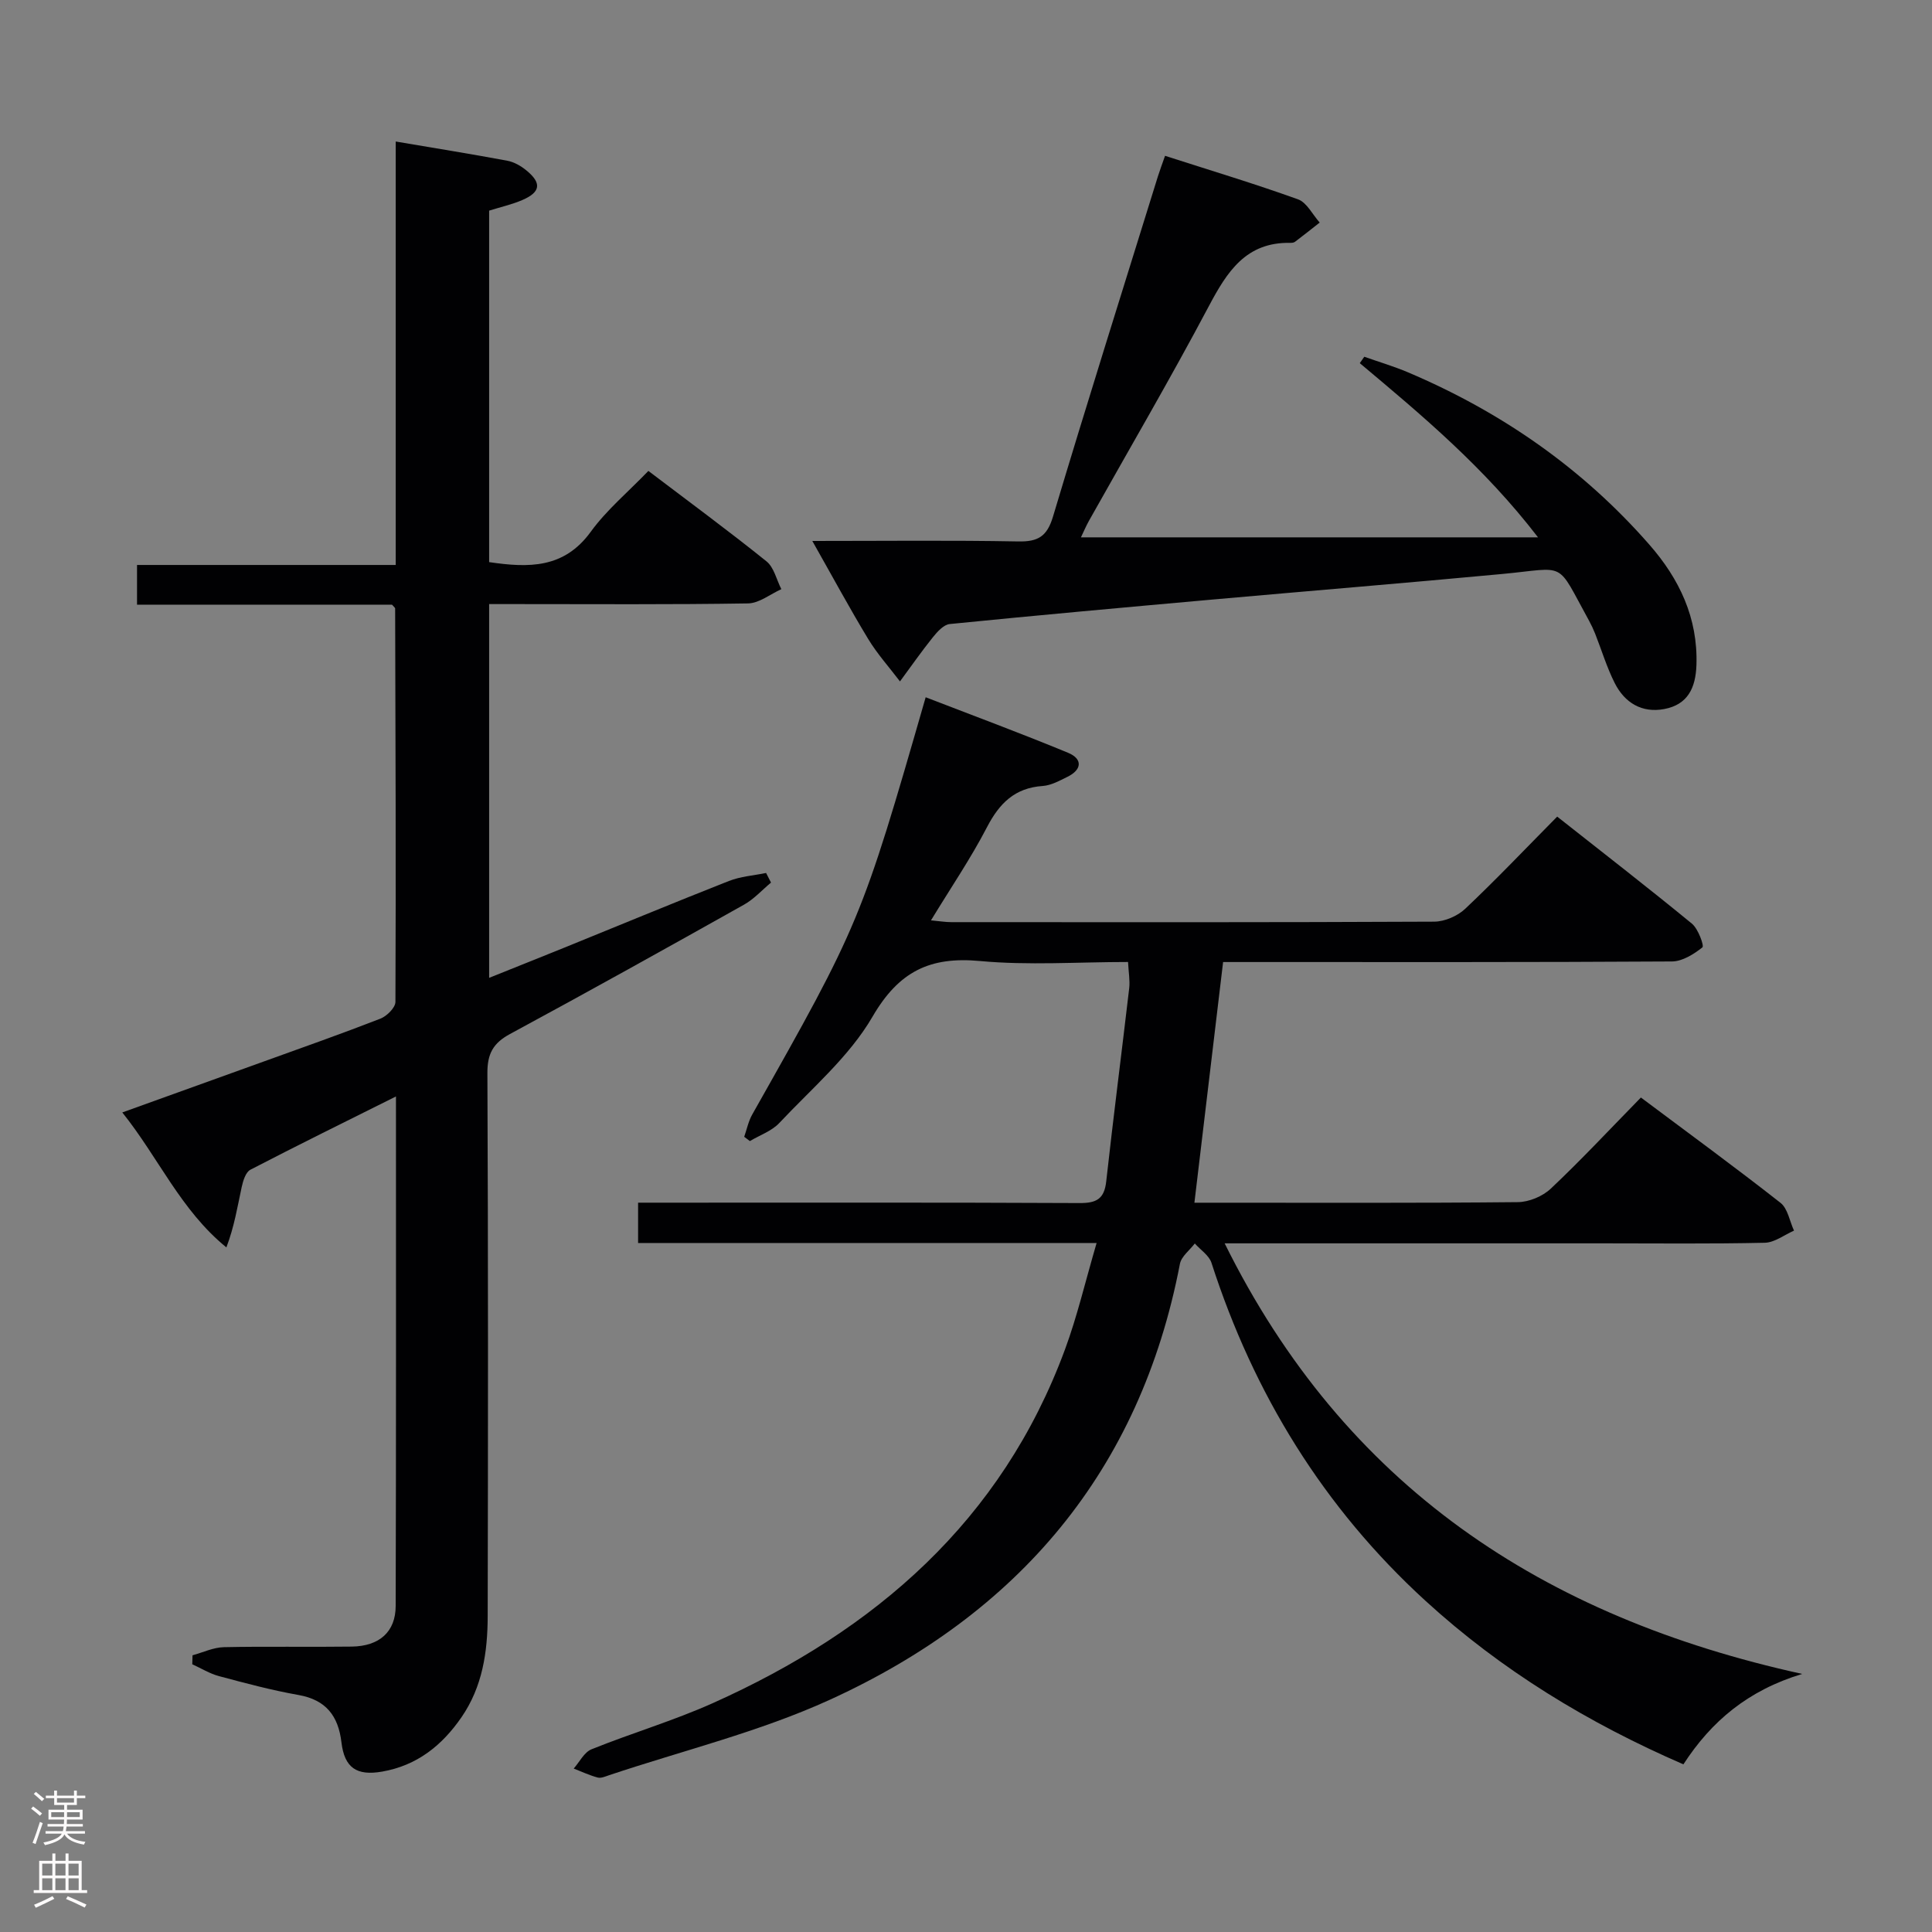 <svg enable-background="new 0 0 400 400" viewBox="0 0 400 400" xmlns="http://www.w3.org/2000/svg"><rect x="0" y="0" width="400" height="400" fill="#808080" stroke="none"/><g fill="#010103"><path d="m227.04 257.35c-32.48 0-63.57 0-94.93 0 0-2.92 0-5.33 0-8.35h5.43c28.66 0 57.32-.06 85.98.08 3.49.02 5.11-.85 5.51-4.47 1.48-13.35 3.2-26.67 4.76-40.02.18-1.59-.13-3.24-.24-5.42-10.42 0-20.61.73-30.64-.2-10.39-.97-16.81 2.14-22.27 11.53-4.81 8.28-12.6 14.87-19.29 22-1.58 1.68-4.04 2.52-6.1 3.75-.39-.3-.78-.59-1.17-.89.54-1.54.87-3.21 1.66-4.61 22.25-39.38 22.64-40.29 35.91-86.39 9.88 3.82 19.76 7.47 29.49 11.5 3.01 1.24 2.92 3.48-.15 4.98-1.63.8-3.37 1.77-5.11 1.89-5.79.39-8.98 3.6-11.55 8.56-3.35 6.45-7.47 12.5-11.58 19.26 1.76.16 2.98.37 4.2.37 33.32.02 66.65.06 99.97-.1 2.18-.01 4.84-1.16 6.43-2.66 6.41-6.05 12.49-12.46 19.05-19.09 9.5 7.5 18.8 14.7 27.89 22.16 1.31 1.07 2.57 4.61 2.18 4.91-1.78 1.41-4.14 2.9-6.3 2.92-29.16.18-58.32.12-87.48.12-1.96 0-3.92 0-5.46 0-2.01 16.83-3.95 33.1-5.94 49.83h4.47c20.83 0 41.66.09 62.48-.12 2.32-.02 5.15-1.2 6.84-2.8 6.29-5.93 12.2-12.27 18.65-18.86 9.89 7.4 19.52 14.44 28.9 21.8 1.51 1.18 1.89 3.8 2.8 5.76-2.01.88-4.01 2.46-6.04 2.51-11.16.25-22.32.12-33.49.12-23.99 0-47.99 0-71.98 0-1.79 0-3.57 0-6.37 0 24.86 50.22 65.76 77.33 119.58 89.15-11.19 3.38-18.8 9.77-24.6 18.72-19.72-8.56-37.65-19.46-53.38-33.84-21.12-19.31-35.57-42.84-44.33-70-.5-1.54-2.27-2.67-3.45-4-1.06 1.4-2.78 2.67-3.08 4.22-8.24 42.92-33.5 72.47-72.53 90.27-14.54 6.63-30.36 10.48-45.6 15.58-.78.26-1.7.69-2.41.5-1.7-.45-3.32-1.22-4.97-1.86 1.21-1.37 2.17-3.38 3.69-3.99 8.3-3.35 16.95-5.9 25.1-9.55 33.62-15.06 59.81-37.73 72.92-73.22 2.52-6.81 4.17-13.92 6.55-22.05z"/><path d="m81.98 227.01c-10.59 5.29-20.42 10.12-30.14 15.17-.98.51-1.52 2.3-1.8 3.59-.88 4.08-1.54 8.21-3.17 12.49-9.47-7.71-14.02-18.54-21.55-27.94 10.15-3.65 19.64-7.06 29.13-10.49 8.12-2.93 16.27-5.8 24.31-8.93 1.33-.52 3.11-2.28 3.11-3.47.12-27.16.02-54.32-.06-81.47 0-.12-.2-.25-.65-.77-17.25 0-34.84 0-52.79 0 0-2.79 0-5.19 0-8.22h53.56c0-29.51 0-58.42 0-87.67 8.09 1.37 15.62 2.58 23.12 3.98 1.39.26 2.81 1.08 3.92 1.99 3.22 2.63 2.97 4.51-.84 6.15-2.11.91-4.4 1.42-6.86 2.19v72.77c8.16 1.2 15.49 1.36 21.03-6.27 3.29-4.53 7.73-8.24 11.94-12.61 8.43 6.4 16.58 12.39 24.45 18.72 1.56 1.25 2.08 3.81 3.08 5.76-2.29 1.03-4.58 2.91-6.89 2.95-15.99.26-31.99.14-47.99.14-1.79 0-3.58 0-5.62 0v77.38c5.4-2.17 10.44-4.17 15.47-6.21 11.39-4.62 22.74-9.34 34.17-13.84 2.41-.95 5.12-1.13 7.7-1.66.34.66.68 1.32 1.02 1.99-1.85 1.54-3.51 3.4-5.57 4.56-16.1 9.03-32.23 18.02-48.47 26.79-3.5 1.89-4.7 4.1-4.68 8.1.17 37.49.14 74.99.06 112.48-.02 7.37-1.08 14.59-5.44 20.9-4.03 5.84-9.2 9.97-16.4 11.23-5.27.92-7.81-.76-8.44-6.07-.65-5.45-3.19-8.78-8.88-9.79-5.54-.98-11-2.44-16.45-3.9-1.93-.51-3.7-1.62-5.55-2.46.02-.62.03-1.24.05-1.86 2.16-.59 4.31-1.63 6.48-1.68 8.83-.19 17.66 0 26.49-.12 5.71-.08 9.08-3.05 9.09-8.41.1-34.83.06-69.65.06-105.49z"/><path d="m168.18 112c14.99 0 28.81-.16 42.62.1 4.12.08 5.98-1.02 7.22-5.17 7.04-23.53 14.43-46.95 21.71-70.41.39-1.24.85-2.46 1.48-4.26 9.36 3.01 18.53 5.77 27.53 9.01 1.83.66 3.01 3.16 4.49 4.81-1.7 1.33-3.39 2.68-5.11 3.98-.24.18-.64.23-.96.22-9.2-.18-13.1 5.97-16.9 13.14-7.94 14.98-16.51 29.63-24.81 44.42-.63 1.13-1.13 2.33-1.65 3.41h94.63c-11.14-14.5-24.03-25.27-36.9-36.06.31-.44.62-.89.93-1.33 3.02 1.07 6.11 1.98 9.06 3.23 19.29 8.19 36.13 19.86 49.96 35.67 6.2 7.08 10.07 15.15 9.75 24.92-.16 4.78-1.82 8.21-6.67 9.12-4.63.87-8.19-1.3-10.25-5.38-1.64-3.25-2.7-6.79-4.04-10.19-.37-.93-.79-1.83-1.27-2.71-6.99-12.67-4.35-10.95-18.12-9.67-19.86 1.86-39.75 3.49-59.62 5.26-18.21 1.63-36.43 3.27-54.62 5.09-1.25.12-2.56 1.57-3.47 2.7-2.39 2.97-4.57 6.11-6.84 9.18-2.21-2.92-4.7-5.68-6.59-8.8-3.84-6.34-7.37-12.88-11.56-20.28z"/></g><path d="m6.44 374.46.42-.45c.65.47 1.27.95 1.85 1.44l-.45.49c-.65-.56-1.25-1.06-1.82-1.48m.93 7.33-.63-.26c.55-1.36 1.05-2.8 1.52-4.33.19.1.38.19.59.27-.46 1.29-.95 2.73-1.48 4.32m-.38-10.38.44-.42c.43.34 1.01.82 1.74 1.44l-.49.49c-.53-.51-1.09-1.01-1.69-1.51m2.5.35h1.72v-1.04h.59v1.04h3.52v-1.04h.59v1.04h1.75v.53h-1.75v1.42h-2.03v.97h3.22v2.03h-3.24c0 .35-.01.66-.03.93h3.32v.53h-3.37c-.03.27-.08.58-.15.94h3.96v.53h-3.71c.67.92 1.93 1.48 3.79 1.68-.13.24-.23.44-.29.59-2.13-.38-3.48-1.08-4.04-2.12-.43.97-1.77 1.72-4.03 2.23-.09-.19-.2-.37-.33-.55 2.1-.42 3.37-1.03 3.81-1.83h-3.36v-.53h3.58c.08-.29.13-.61.16-.94h-3.33v-.53h3.39c.02-.27.04-.58.04-.93h-3.23v-2.03h3.25v-.97h-2.07v-1.42h-1.73zm1.12 3.44v1h2.65c.01-.3.02-.44.01-.4v-.25-.35zm1.19-2h3.52v-.91h-3.52zm4.71 2h-2.63v.59c0 .16-.01.28-.01.4h2.64z" fill="#fcfafa"/><path d="m13.56 383.74h.63v1.52h2.72v6.07h1.13v.6h-11.06v-.6h1.13v-6.07h2.73v-1.52h.63v1.52h2.1v-1.52zm-2.69 8.83.38.56c-1.24.63-2.53 1.25-3.85 1.85-.1-.21-.21-.42-.34-.63 1.36-.55 2.63-1.15 3.81-1.78m-2.13-4.27h2.1v-2.45h-2.1zm0 3.04h2.1v-2.46h-2.1zm2.72-3.04h2.1v-2.45h-2.1zm0 3.04h2.1v-2.46h-2.1zm6.07 3.6c-1.41-.71-2.7-1.3-3.86-1.78l.35-.56c1.45.62 2.75 1.19 3.88 1.72zm-1.25-9.09h-2.1v2.45h2.1zm-2.09 5.49h2.1v-2.46h-2.1z" fill="#fcfafa"/></svg>